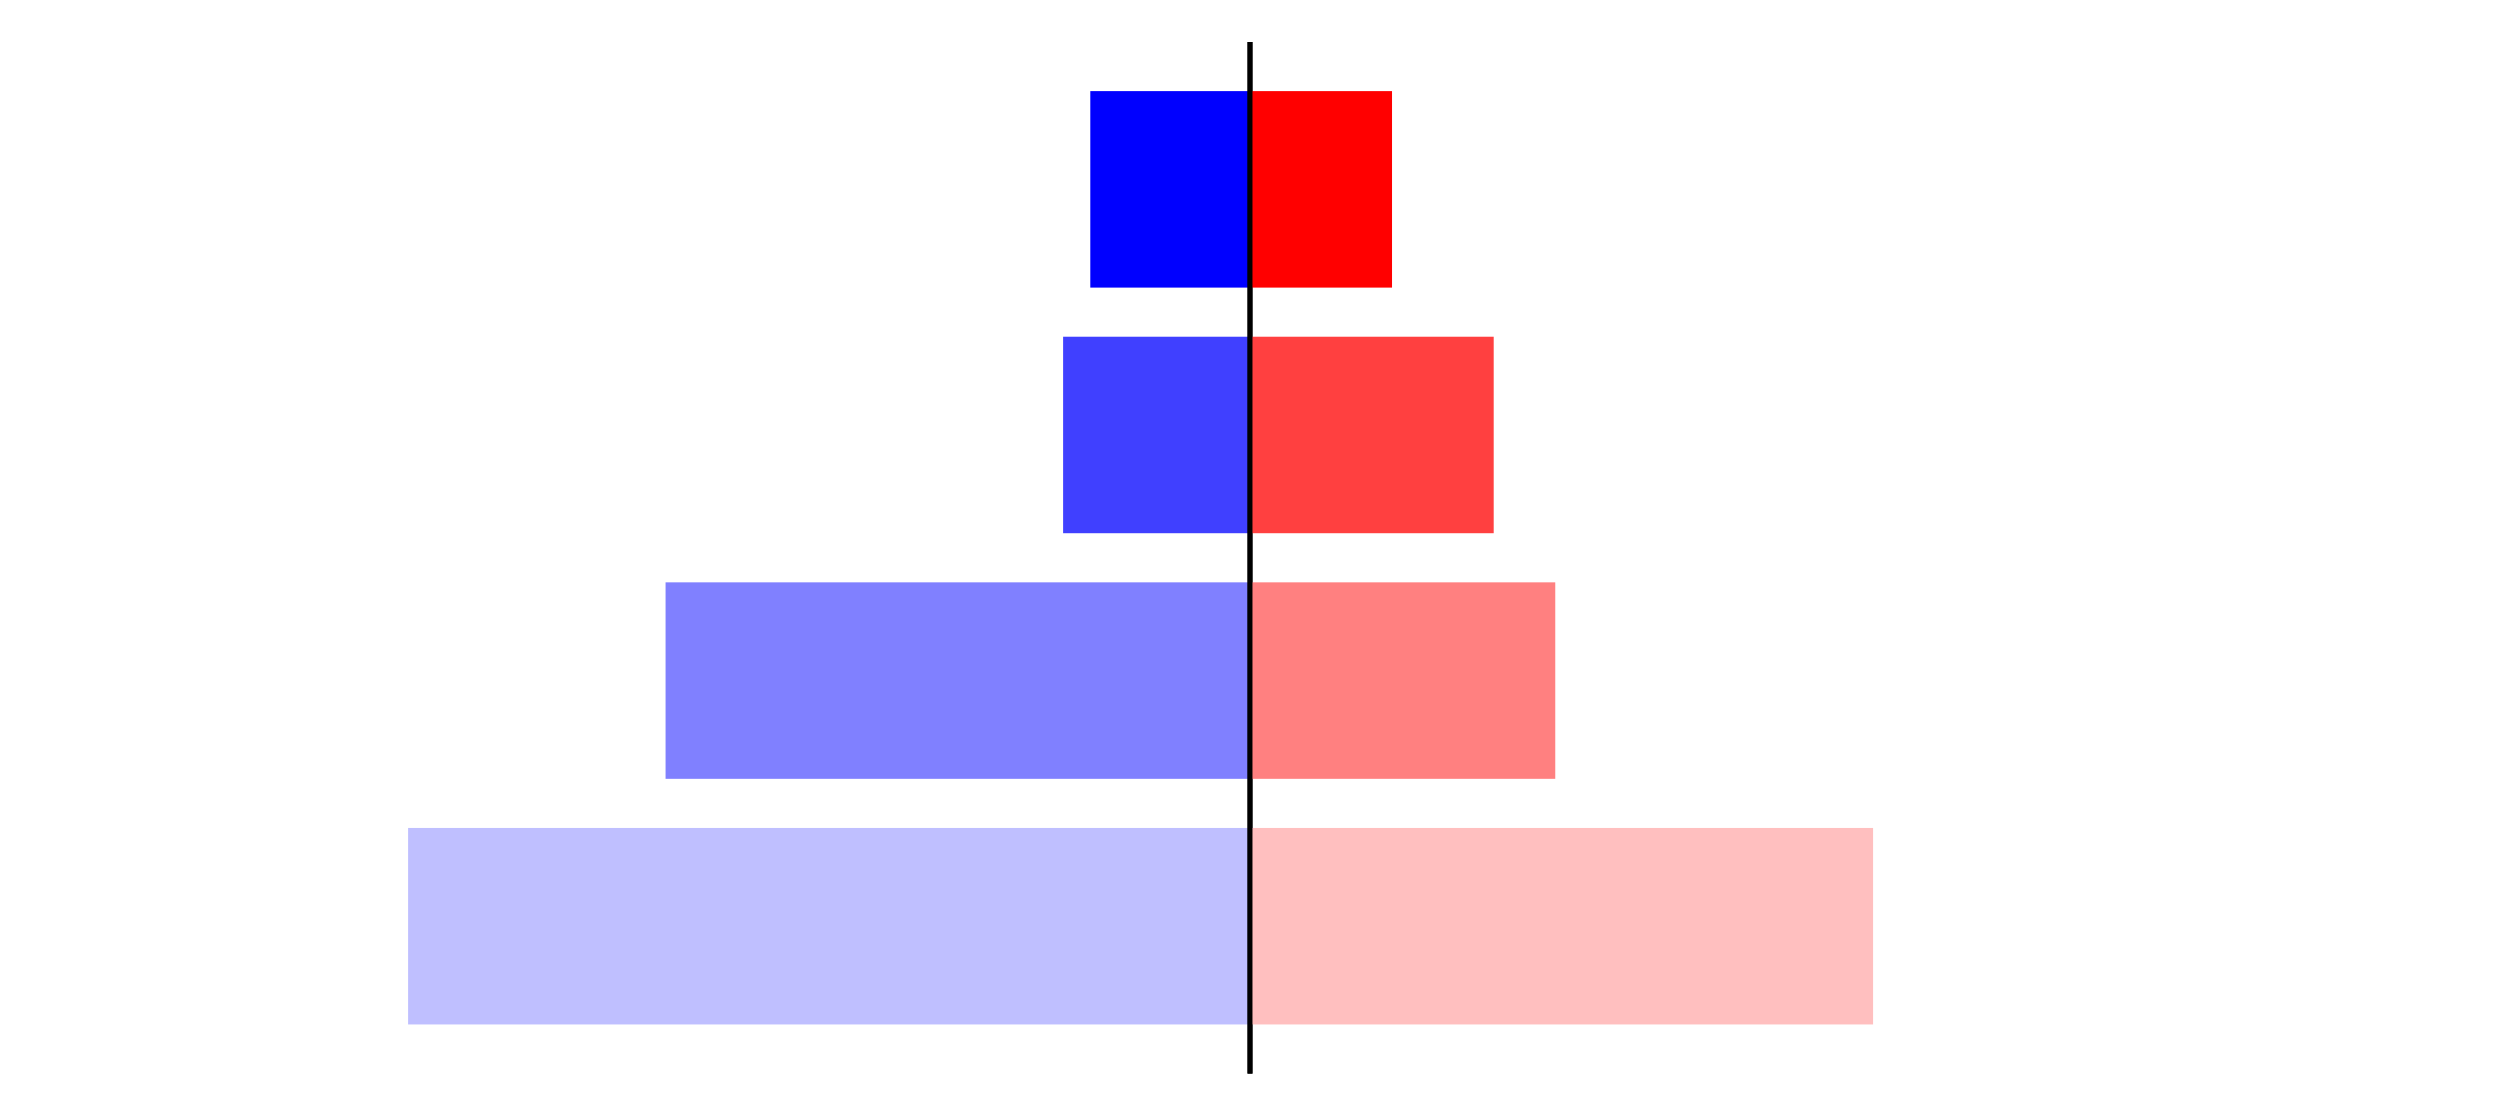 <?xml version="1.0" encoding="utf-8" standalone="no"?>
<!DOCTYPE svg PUBLIC "-//W3C//DTD SVG 1.1//EN"
  "http://www.w3.org/Graphics/SVG/1.1/DTD/svg11.dtd">
<svg xmlns:xlink="http://www.w3.org/1999/xlink" width="405pt" height="180.72pt" viewBox="0 0 405 180.72" xmlns="http://www.w3.org/2000/svg" version="1.1">
 <defs>
  <style type="text/css">*{stroke-linejoin: round; stroke-linecap: butt}</style>
 </defs>
 <g id="figure_1">
  <g id="patch_1">
   <path d="M 0 180.72 
L 405 180.72 
L 405 0 
L 0 0 
L 0 180.72 
z
" style="fill: none"/>
  </g>
  <g id="axes_1">
   <g id="patch_2">
    <path d="M 7.2 173.52 
L 202.5 173.52 
L 202.5 7.2 
L 7.2 7.2 
L 7.2 173.52 
z
" style="fill: none"/>
   </g>
   <g id="patch_3">
    <path d="M 202.5 165.96 
L 66.112 165.96 
L 66.112 134.128 
L 202.5 134.128 
z
" clip-path="url(#p07d4d16c1c)" style="fill: #bfbfff"/>
   </g>
   <g id="patch_4">
    <path d="M 202.5 126.171 
L 107.822 126.171 
L 107.822 94.339 
L 202.5 94.339 
z
" clip-path="url(#p07d4d16c1c)" style="fill: #8080ff"/>
   </g>
   <g id="patch_5">
    <path d="M 202.5 86.381 
L 172.224 86.381 
L 172.224 54.549 
L 202.5 54.549 
z
" clip-path="url(#p07d4d16c1c)" style="fill: #4040ff"/>
   </g>
   <g id="patch_6">
    <path d="M 202.5 46.592 
L 176.629 46.592 
L 176.629 14.76 
L 202.5 14.76 
z
" clip-path="url(#p07d4d16c1c)" style="fill: #0000ff"/>
   </g>
   <g id="matplotlib.axis_1"/>
   <g id="matplotlib.axis_2"/>
   <g id="patch_7">
    <path d="M 202.5 173.52 
L 202.5 7.2 
" style="fill: none; stroke: #000000; stroke-width: 0.8; stroke-linejoin: miter; stroke-linecap: square"/>
   </g>
  </g>
  <g id="axes_2">
   <g id="patch_8">
    <path d="M 202.5 173.52 
L 397.8 173.52 
L 397.8 7.2 
L 202.5 7.2 
L 202.5 173.52 
z
" style="fill: none"/>
   </g>
   <g id="patch_9">
    <path d="M 202.5 165.96 
L 303.438 165.96 
L 303.438 134.128 
L 202.5 134.128 
z
" clip-path="url(#p9d0a018cc1)" style="fill: #ffbfbf"/>
   </g>
   <g id="patch_10">
    <path d="M 202.5 126.171 
L 251.952 126.171 
L 251.952 94.339 
L 202.5 94.339 
z
" clip-path="url(#p9d0a018cc1)" style="fill: #ff8080"/>
   </g>
   <g id="patch_11">
    <path d="M 202.5 86.381 
L 241.979 86.381 
L 241.979 54.549 
L 202.5 54.549 
z
" clip-path="url(#p9d0a018cc1)" style="fill: #ff4040"/>
   </g>
   <g id="patch_12">
    <path d="M 202.5 46.592 
L 225.508 46.592 
L 225.508 14.76 
L 202.5 14.76 
z
" clip-path="url(#p9d0a018cc1)" style="fill: #ff0000"/>
   </g>
   <g id="matplotlib.axis_3"/>
   <g id="matplotlib.axis_4"/>
   <g id="patch_13">
    <path d="M 202.5 173.52 
L 202.5 7.2 
" style="fill: none; stroke: #000000; stroke-width: 0.8; stroke-linejoin: miter; stroke-linecap: square"/>
   </g>
  </g>
 </g>
 <defs>
  <clipPath id="p07d4d16c1c">
   <rect x="7.2" y="7.2" width="195.3" height="166.32"/>
  </clipPath>
  <clipPath id="p9d0a018cc1">
   <rect x="202.5" y="7.2" width="195.3" height="166.32"/>
  </clipPath>
 </defs>
</svg>
